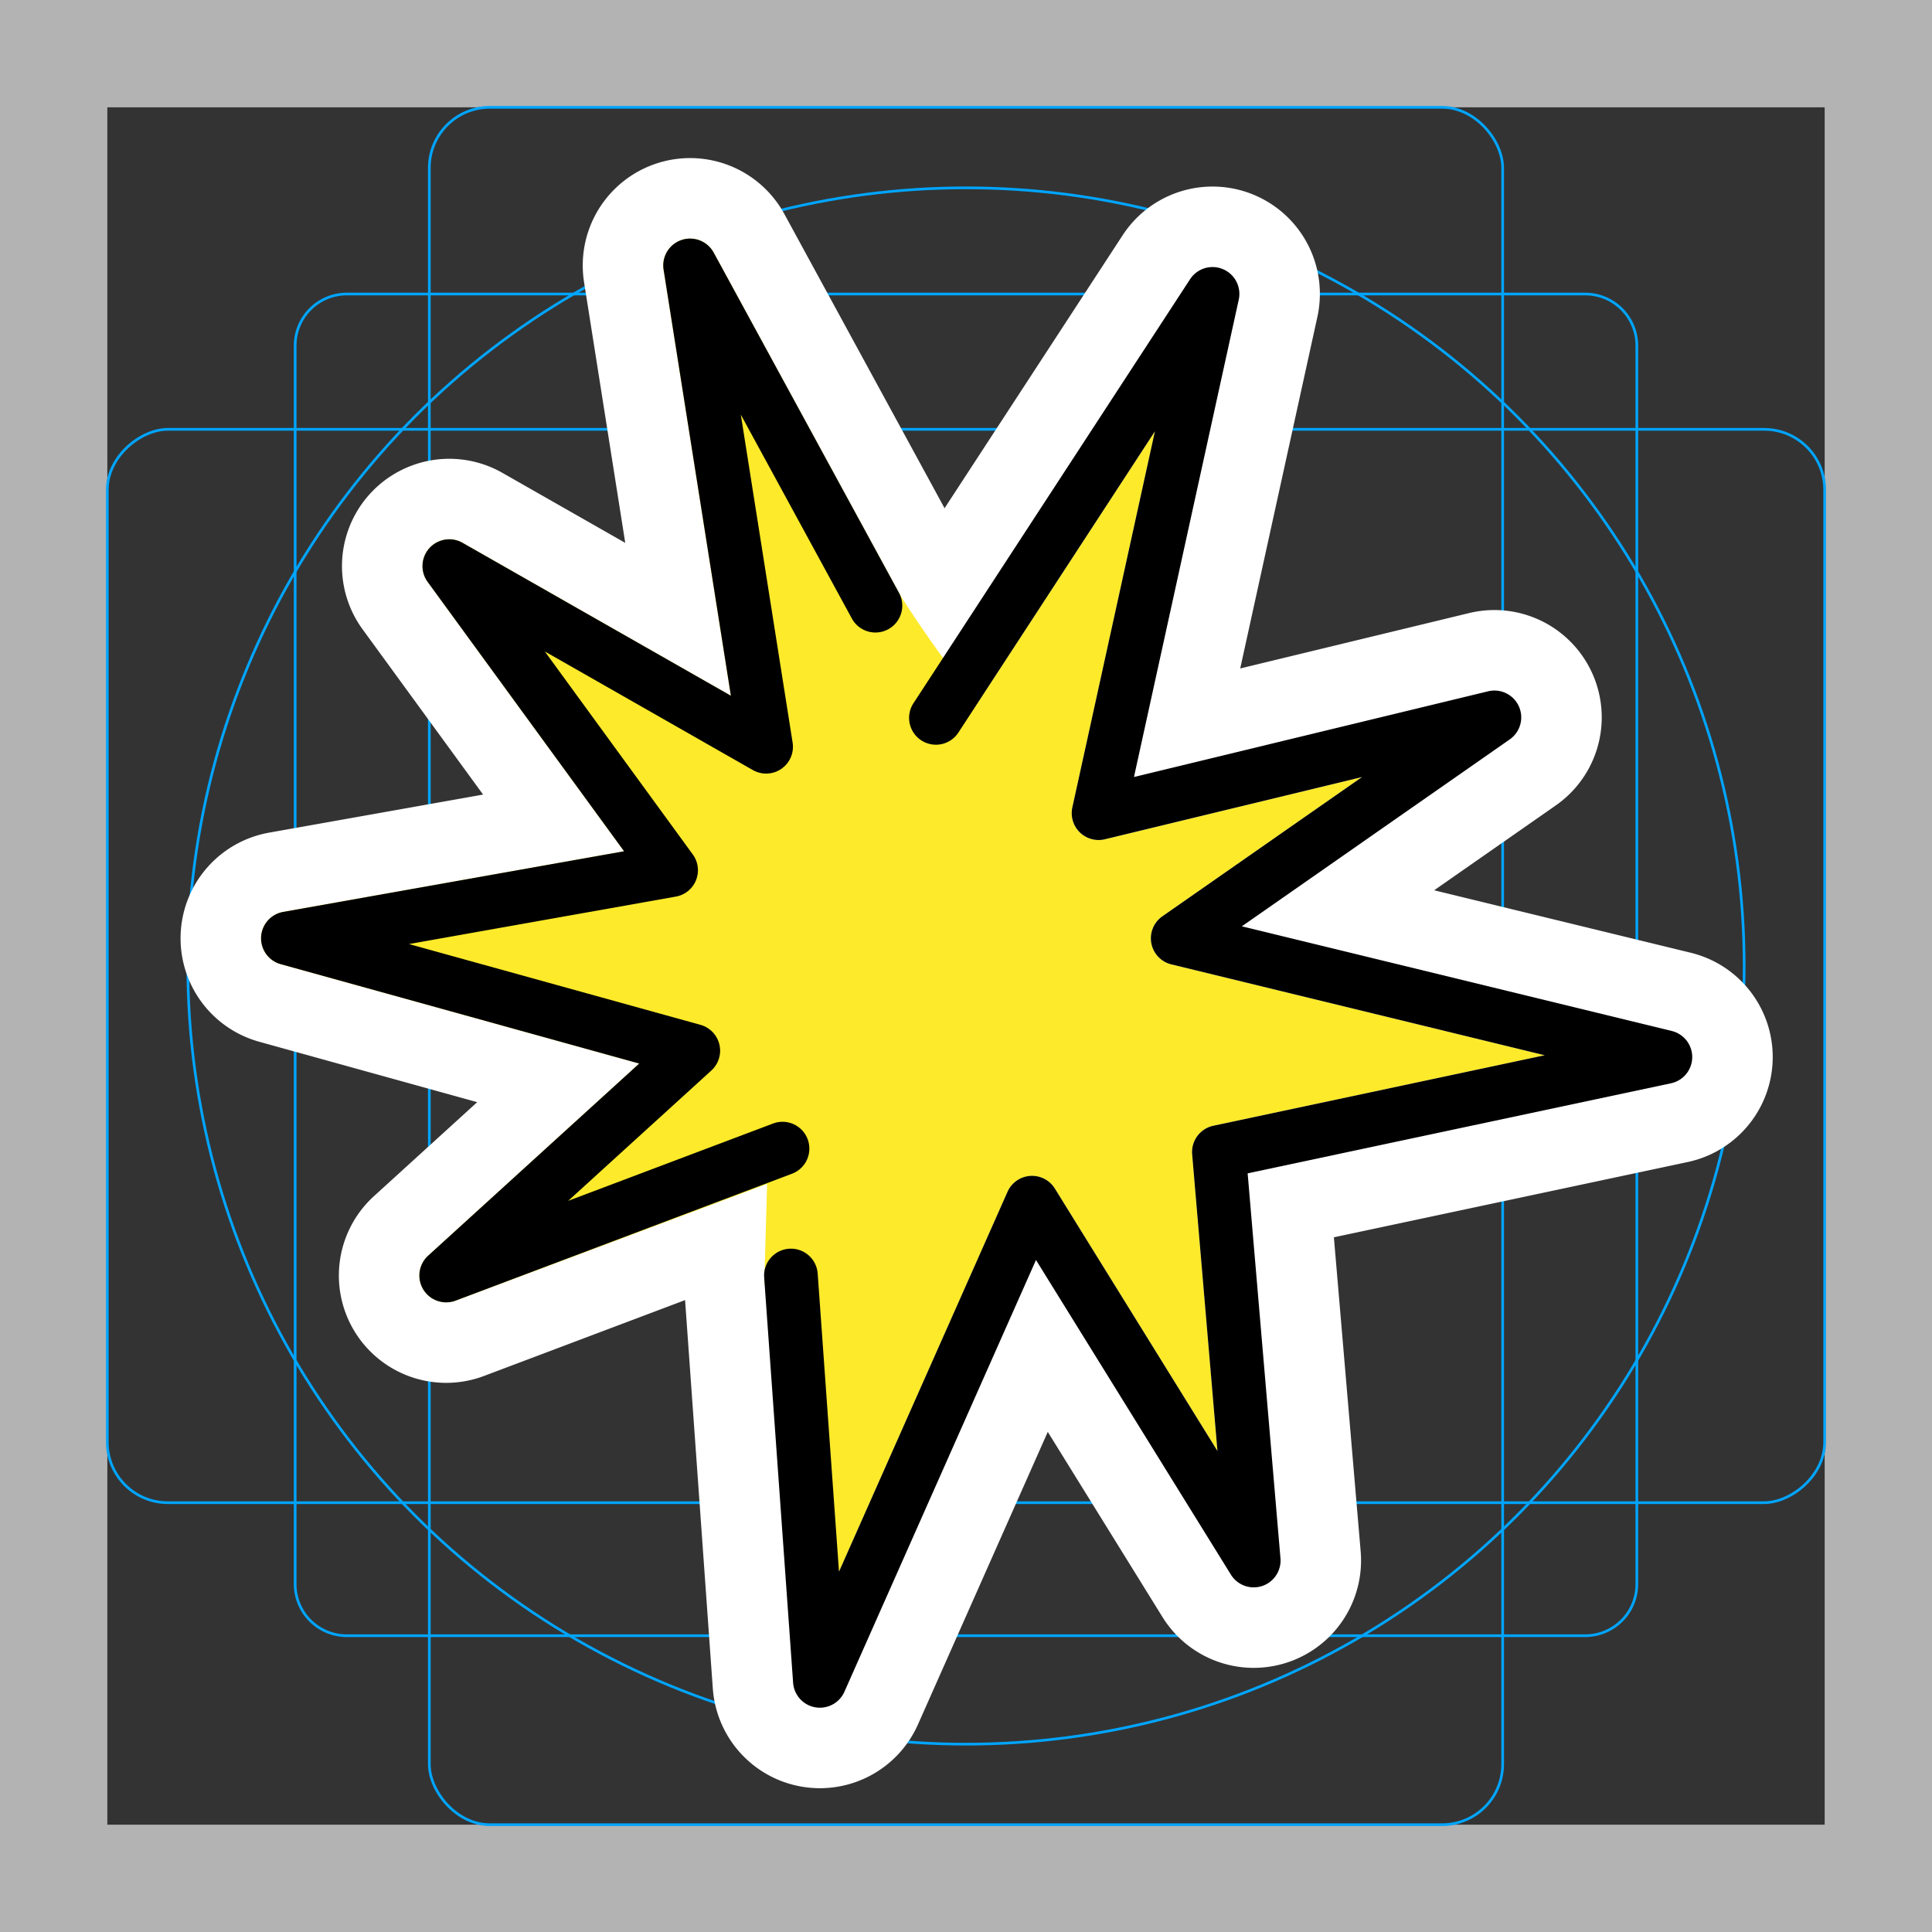 <svg viewBox="0 0 72 72" xmlns="http://www.w3.org/2000/svg"><rect x="0" y="0" width="72" height="72" fill="#333333" stroke="none"/><path fill="#b3b3b3" d="M68 4v64H4V4h64m4-4H0v72h72V0z"/><path fill="none" stroke="#00a5ff" stroke-miterlimit="10" stroke-width=".1" d="M12.923 10.958h46.154A1.923 1.923 0 0161 12.881v46.154a1.923 1.923 0 01-1.923 1.923H12.923A1.923 1.923 0 0111 59.035V12.881a1.923 1.923 0 011.923-1.923z"/><rect x="16" y="4" rx="2.254" width="40" height="64" fill="none" stroke="#00a5ff" stroke-miterlimit="10" stroke-width=".1"/><rect x="16" y="4" rx="2.254" width="40" height="64" transform="rotate(90 36 36)" fill="none" stroke="#00a5ff" stroke-miterlimit="10" stroke-width=".1"/><circle cx="36" cy="36" r="29" fill="none" stroke="#00a5ff" stroke-miterlimit="10" stroke-width=".1"/><g stroke-linecap="round" stroke-miterlimit="10" stroke-width="6" stroke="#fff" fill="none" stroke-linejoin="round"><path d="M30.555 63.641a1 1 0 01-.998-.929l-1.079-15.106a1 1 0 011.995-.143l.794 11.108 6.28-14.156a1 1 0 011.765-.12l6.059 9.78-.943-11.058a1.002 1.002 0 01.789-1.064l12.35-2.627-13.913-3.386a1 1 0 01-.336-1.792l7.44-5.19-9.583 2.319a1.001 1.001 0 01-1.212-1.186l3.077-14.016-7.311 11.206a1 1 0 11-1.675-1.092l10.297-15.784a1 1 0 011.814.76L42.26 28.956l13.196-3.193a1 1 0 01.808 1.792l-9.984 6.966 16.02 3.9a1 1 0 01-.028 1.95l-15.776 3.356 1.223 14.344a1 1 0 01-1.847.611l-7.264-11.726-7.139 16.09a1 1 0 01-.914.595z"/><path d="M16.63 48.535a1 1 0 01-.674-1.74l7.866-7.16-13.36-3.703a1 1 0 01.091-1.948l12.704-2.26L15.94 21.69a.999.999 0 011.304-1.458l9.994 5.696-2.509-15.883a1.001 1.001 0 011.867-.634l6.907 12.682a1 1 0 01-1.757.957l-4.138-7.598 1.93 12.22a.999.999 0 01-1.483 1.025l-7.752-4.42 5.514 7.564a.998.998 0 01-.633 1.573l-9.942 1.768 10.86 3.01a1 1 0 01.407 1.704l-5.335 4.856 7.613-2.873a1 1 0 11.705 1.871l-12.51 4.72a.99.99 0 01-.352.065z"/></g><path fill="#fcea2b" d="M45.217 41.953l12.35-2.627-13.913-3.386a1 1 0 01-.336-1.792l7.44-5.19-9.583 2.319a1.001 1.001 0 01-1.212-1.186l3.077-14.016-6.588 10.097c-1.258-1.427-2.78-3.766-2.95-4.08L26.595 9.41a1.001 1.001 0 00-1.866.635l2.508 15.882-9.994-5.696a.999.999 0 00-1.303 1.458l7.317 10.036-12.704 2.259a1 1 0 00-.092 1.948l13.36 3.703-7.865 7.16a1 1 0 001.026 1.675l11.606-4.347c-.051 1.926-.109 3.513-.094 3.714l2.773 10.734 6.28-14.156a1 1 0 011.765-.12l6.059 9.78-.943-11.058a1.002 1.002 0 01.789-1.064z"/><path d="M30.555 63.641a1 1 0 01-.998-.929l-1.079-15.106a1 1 0 011.995-.143l.794 11.108 6.28-14.156a1 1 0 011.765-.12l6.059 9.78-.943-11.058a1.002 1.002 0 01.789-1.064l12.35-2.627-13.913-3.386a1 1 0 01-.336-1.792l7.44-5.19-9.583 2.319a1.001 1.001 0 01-1.212-1.186l3.077-14.016-7.311 11.206a1 1 0 11-1.675-1.092l10.297-15.784a1 1 0 011.814.76L42.26 28.956l13.196-3.193a1 1 0 01.808 1.792l-9.984 6.966 16.02 3.9a1 1 0 01-.028 1.95l-15.776 3.356 1.223 14.344a1 1 0 01-1.847.611l-7.264-11.726-7.139 16.09a1 1 0 01-.914.595z"/><path d="M16.63 48.535a1 1 0 01-.674-1.74l7.866-7.16-13.36-3.703a1 1 0 01.091-1.948l12.704-2.26L15.94 21.69a.999.999 0 011.304-1.458l9.994 5.696-2.509-15.883a1.001 1.001 0 011.867-.634l6.907 12.682a1 1 0 01-1.757.957l-4.138-7.598 1.93 12.22a.999.999 0 01-1.483 1.025l-7.752-4.42 5.514 7.564a.998.998 0 01-.633 1.573l-9.942 1.768 10.86 3.01a1 1 0 01.407 1.704l-5.335 4.856 7.613-2.873a1 1 0 11.705 1.871l-12.51 4.72a.99.99 0 01-.352.065z"/></svg>